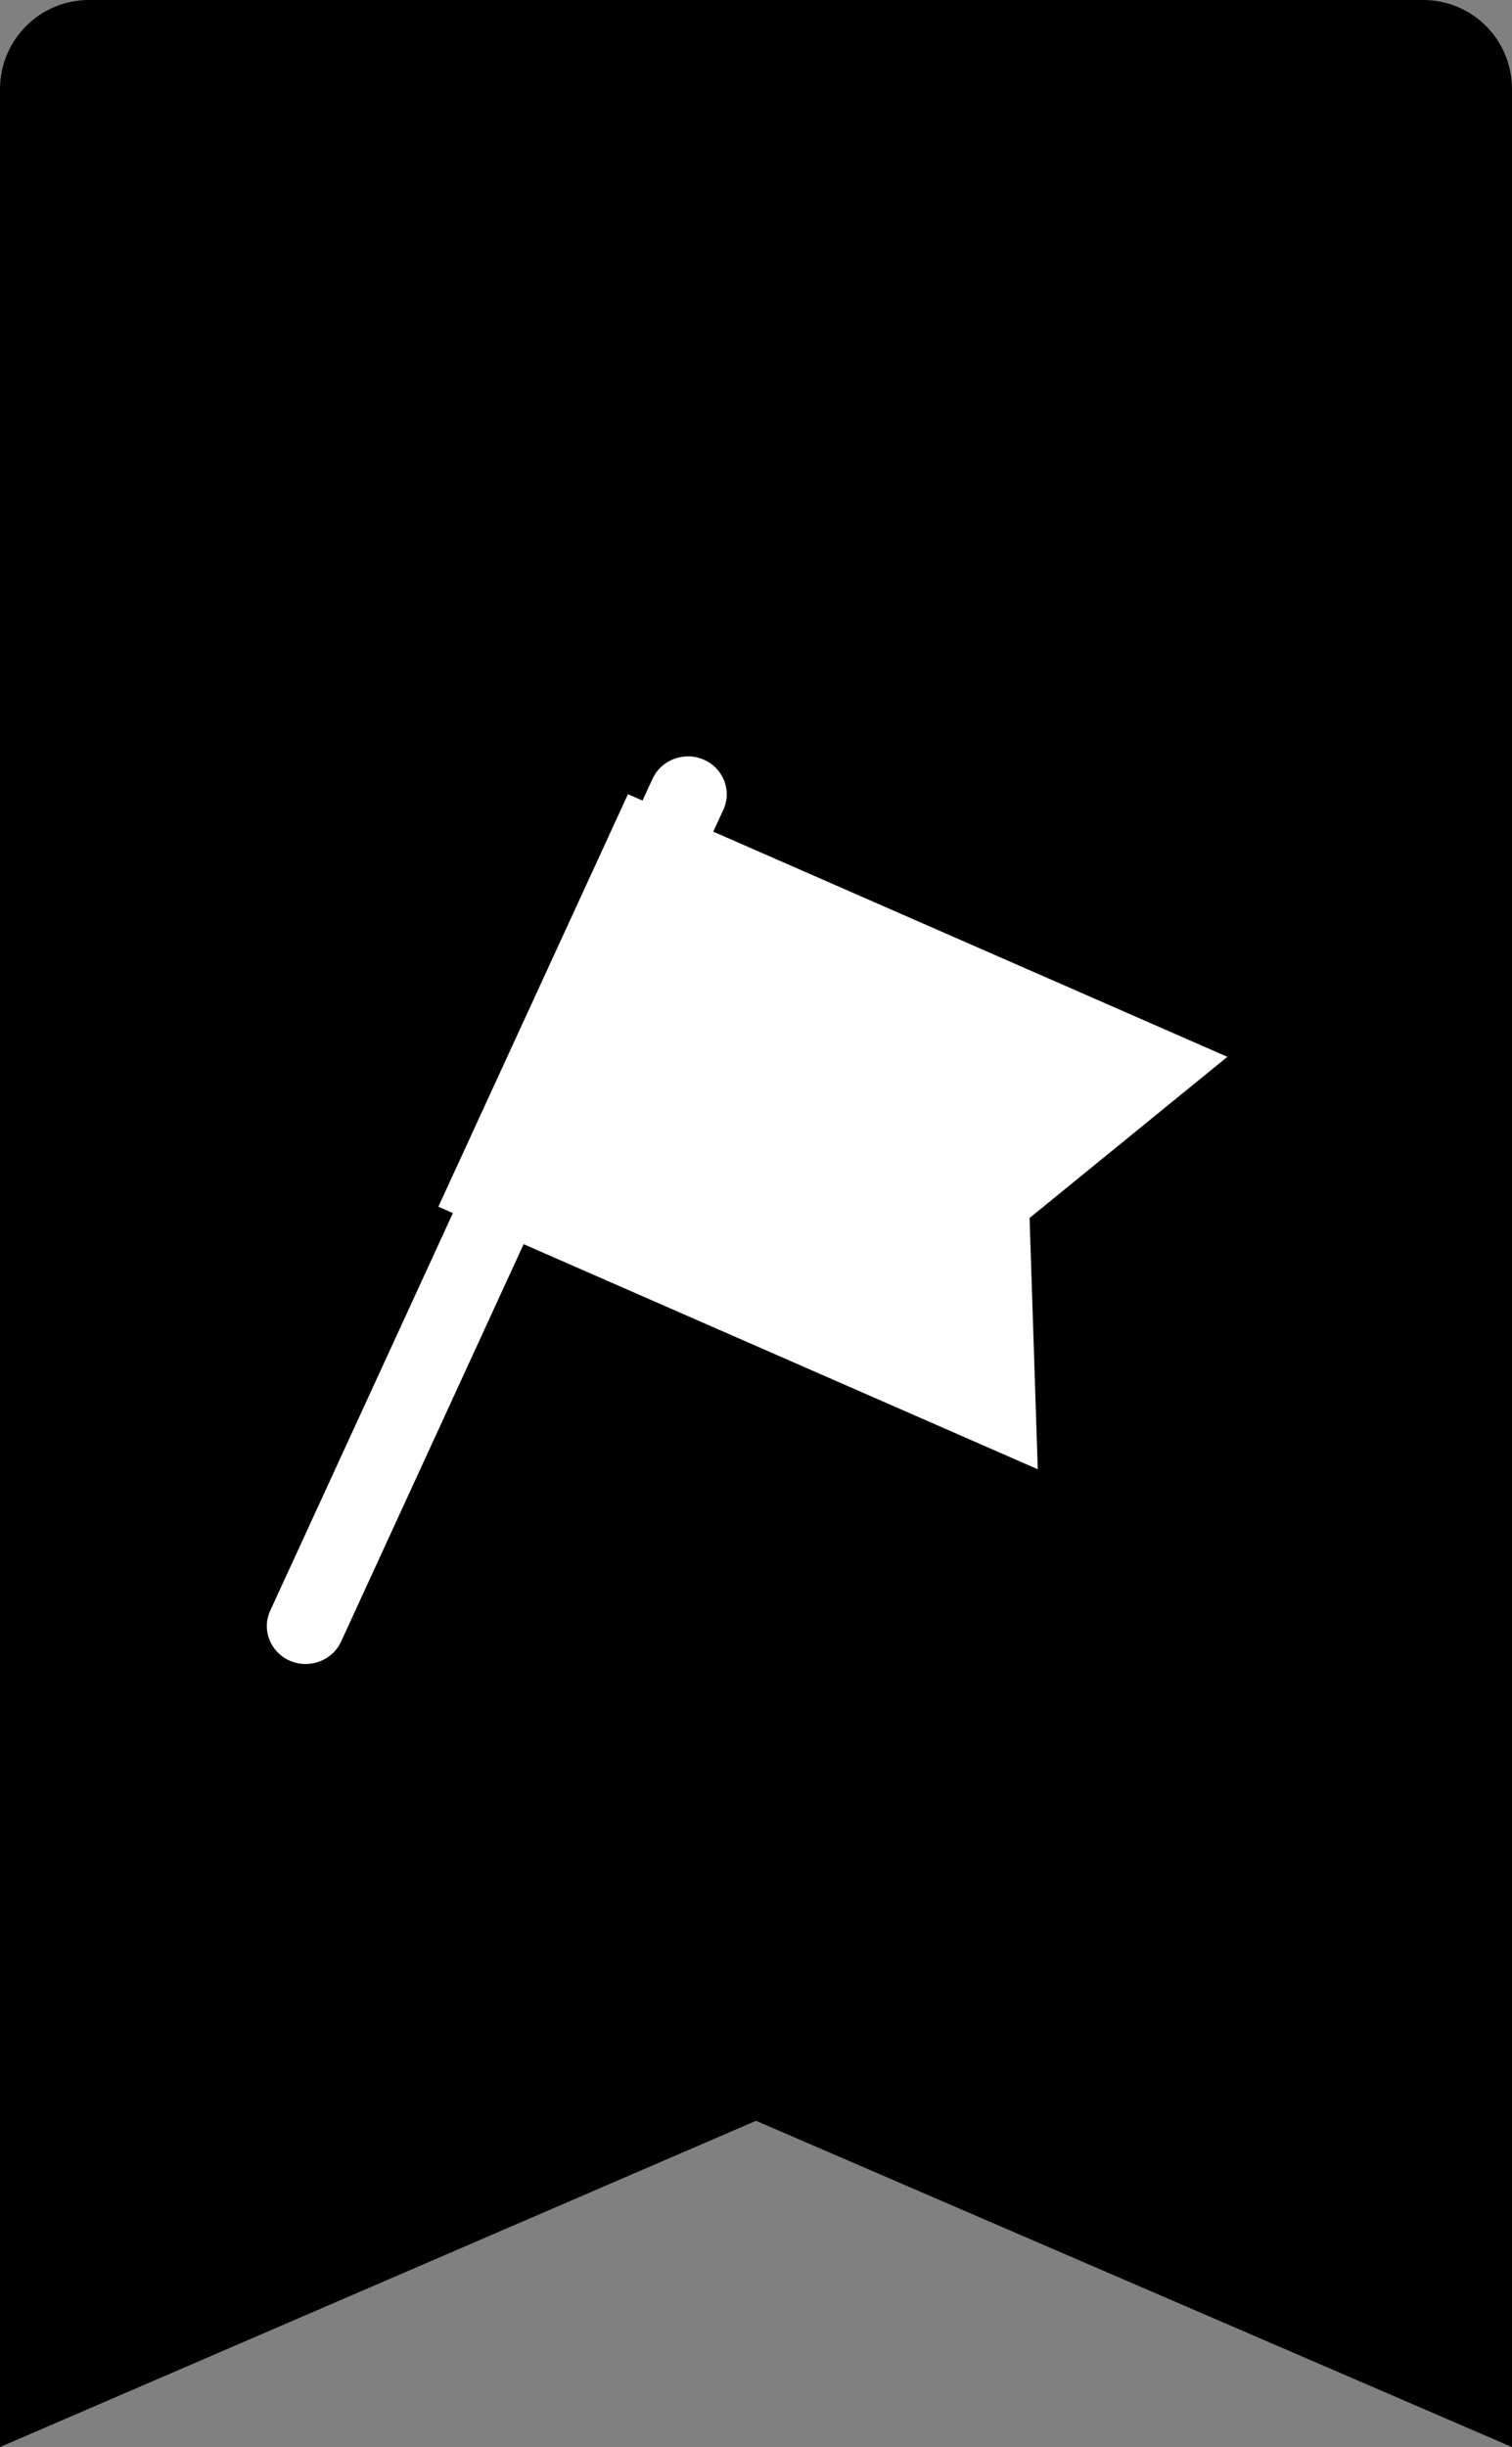 <svg width="34px" height="55px" viewBox="0 0 34 55" version="1.1" xmlns="http://www.w3.org/2000/svg" xmlns:xlink="http://www.w3.org/1999/xlink">
    <rect x="0" y="0" width="34" height="55" fill="#808080" stroke="none"/>
    <!-- Generator: Sketch 41.2 (35397) - http://www.bohemiancoding.com/sketch -->
    <desc>Created with Sketch.</desc>
    <defs></defs>
    <path d="M0,2.006 C0,0.898 0.892,0 2,0 L32,0 C33.105,0 34,0.886 34,2.006 L34,55 L17,47.667 L0,55 L0,2.006 Z" id="Rectangle" stroke="none" fill="#000000" fill-rule="evenodd"></path>
    <g id="flag-active" stroke="none" stroke-width="1" fill="none" fill-rule="evenodd" transform="translate(6, 17)">
        <path d="M17.152,10.375 L21.6,6.753 L10.039,1.692 L10.266,1.2 C10.463,0.77 10.266,0.267 9.828,0.075 C9.39,-0.118 8.872,0.075 8.675,0.502 L8.448,0.994 L8.121,0.85 L3.857,10.122 L4.184,10.266 L0.077,19.2 C-0.121,19.629 0.077,20.132 0.515,20.325 C0.631,20.376 0.751,20.4 0.872,20.4 C1.205,20.4 1.523,20.214 1.669,19.898 L5.775,10.964 L17.336,16.023 L17.152,10.375 Z" id="shape" fill="#FFFFFF"></path>
    </g>
</svg>
